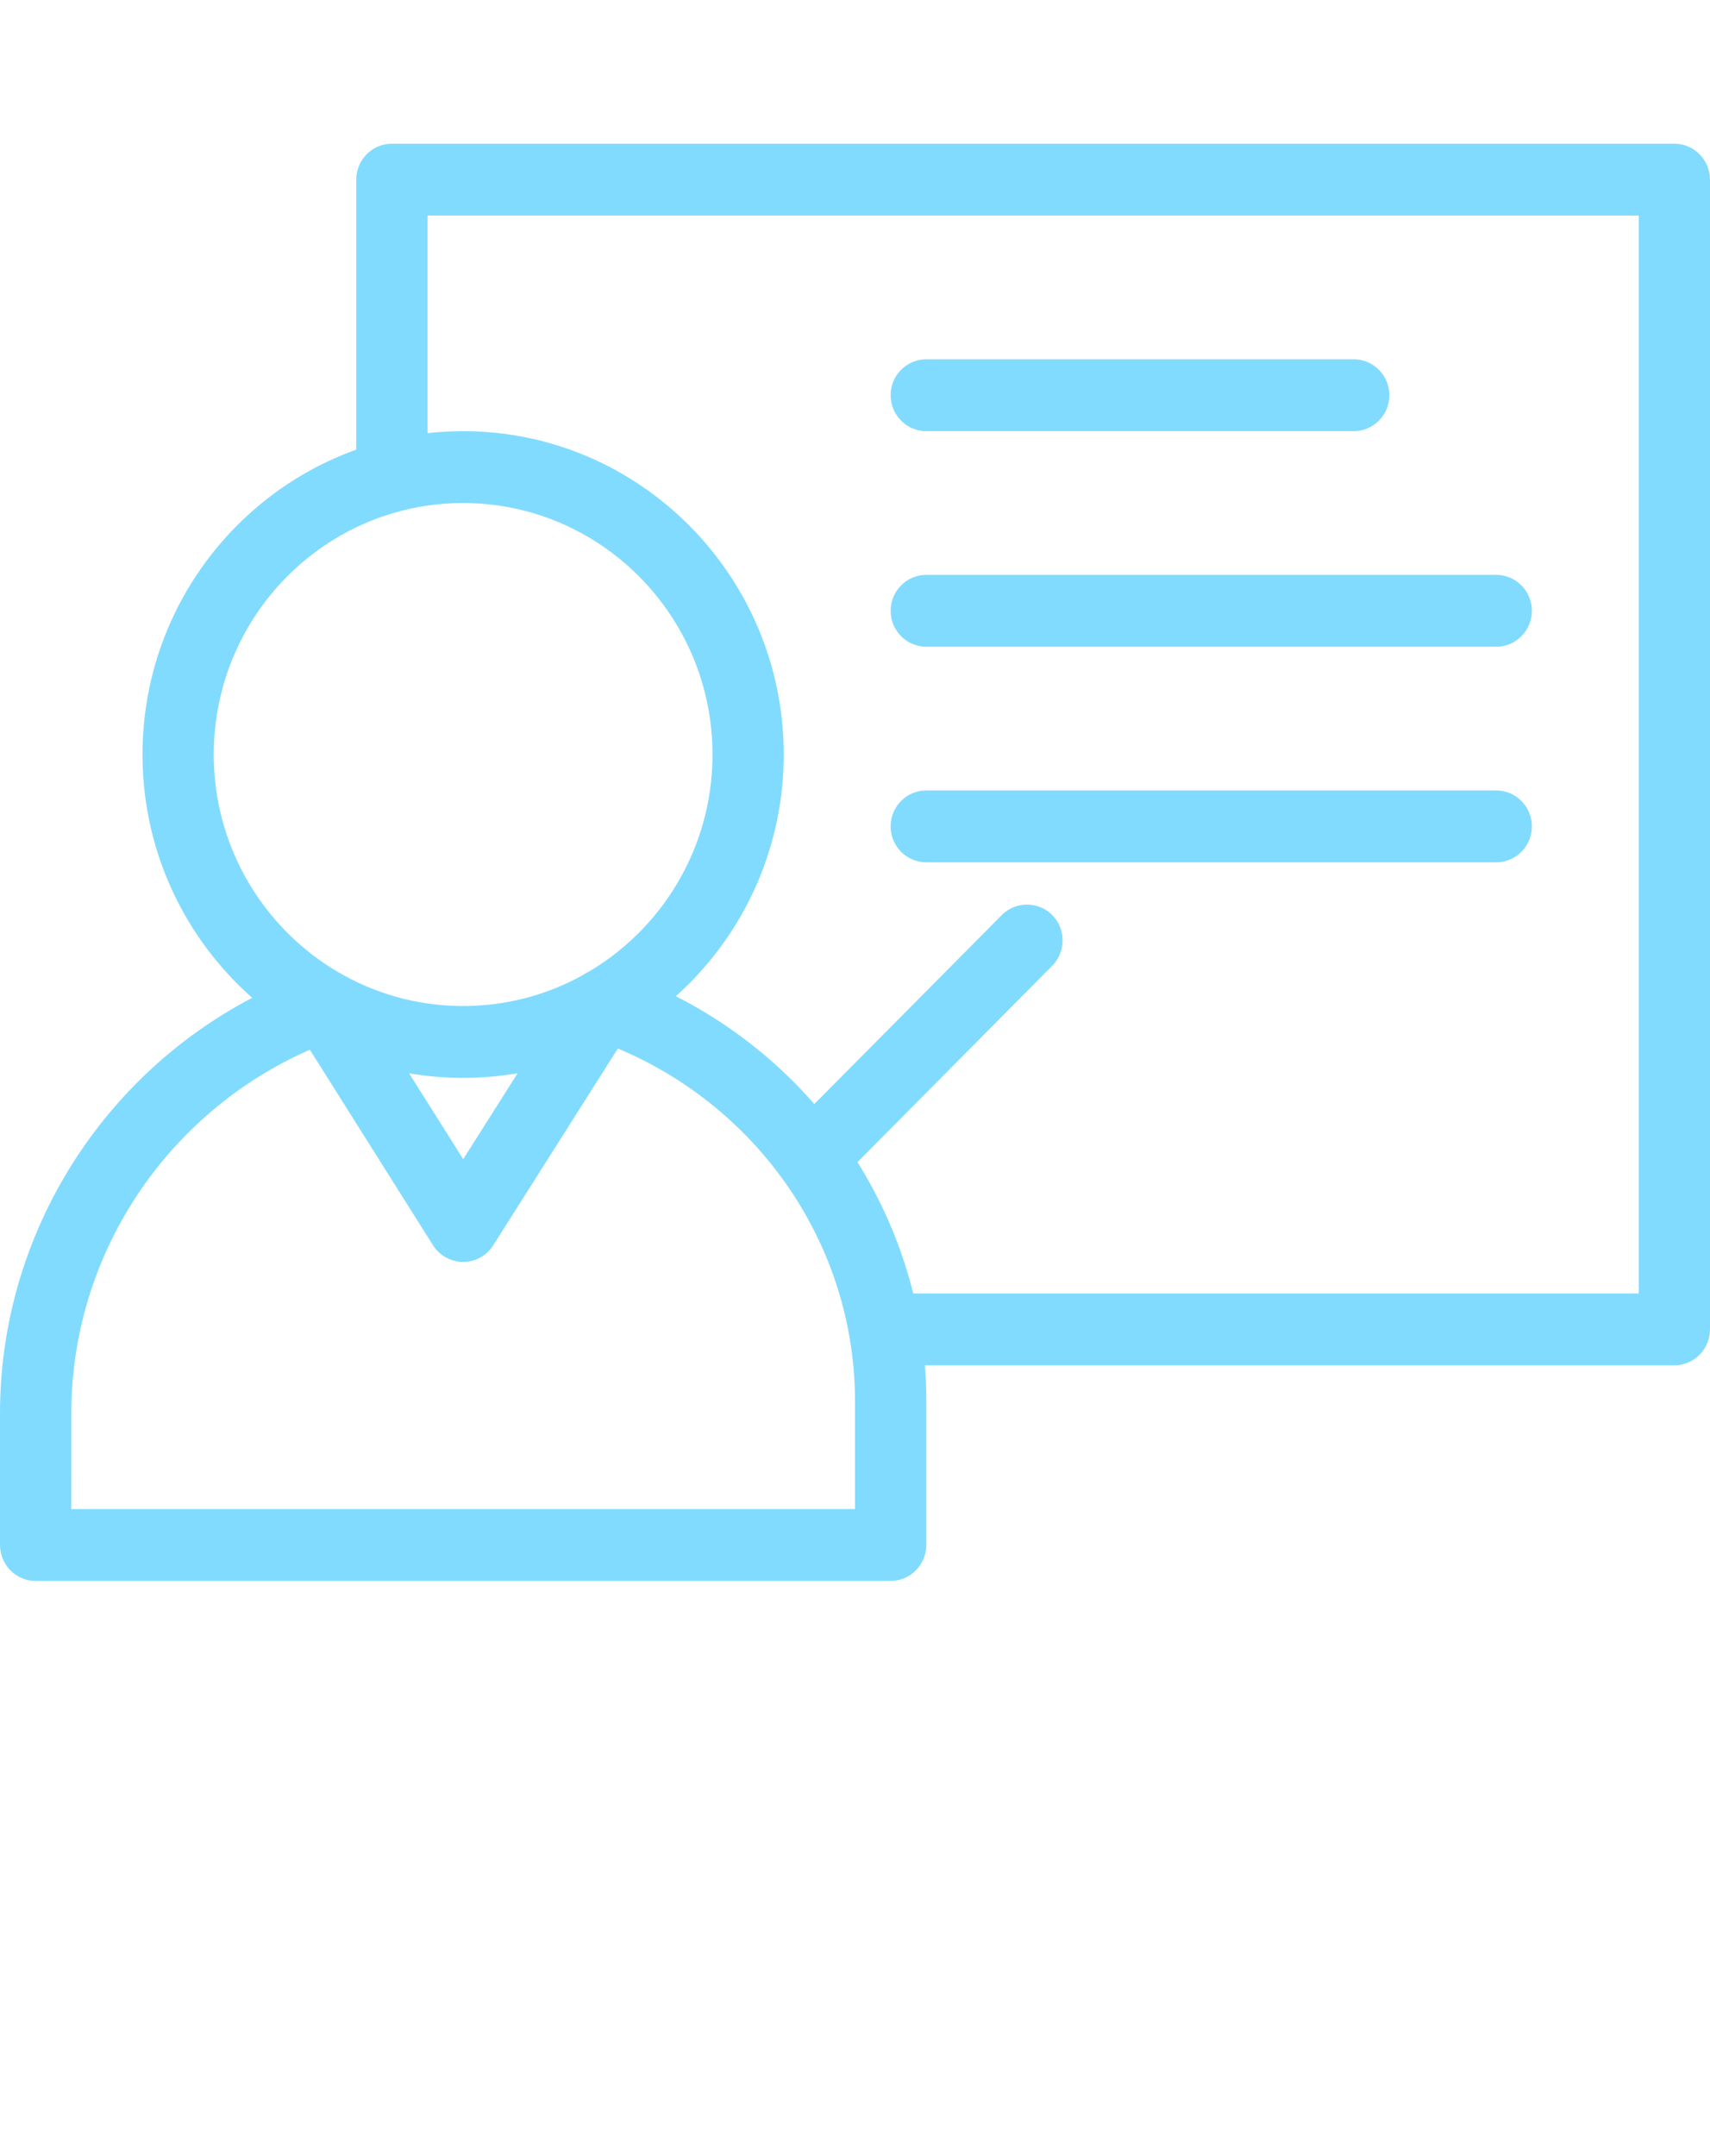 <svg width="73" height="92" viewBox="0 0 73 92" fill="none" xmlns="http://www.w3.org/2000/svg">
    <g clip-path="url(#clip0)">
        <path d="M71.479 58.267H36.5V55.2H69.958V9.2H18.25V21.467H15.208V7.667C15.208 6.82 15.89 6.133 16.729 6.133H71.479C72.316 6.133 73 6.82 73 7.667V56.733C73 57.58 72.316 58.267 71.479 58.267Z" fill="#81dbfe" />
        <path d="M19.771 46C12.225 46 6.083 39.805 6.083 32.2C6.083 24.595 12.225 18.4 19.771 18.4C27.317 18.4 33.458 24.595 33.458 32.2C33.458 39.805 27.317 46 19.771 46ZM19.771 21.467C13.9 21.467 9.125 26.281 9.125 32.2C9.125 38.119 13.9 42.933 19.771 42.933C25.641 42.933 30.417 38.119 30.417 32.2C30.417 26.281 25.641 21.467 19.771 21.467Z" fill="#81dbfe" />
        <path d="M38.021 67.467H1.521C0.681 67.467 0 66.78 0 65.933V60.309C0 51.879 5.356 44.304 13.332 41.461C14.001 41.225 14.743 41.489 15.12 42.084L19.774 49.468L24.479 42.044C24.857 41.452 25.587 41.194 26.25 41.418C34.2 44.129 39.545 51.514 39.545 59.797V65.93C39.542 66.78 38.857 67.467 38.021 67.467ZM3.042 64.4H36.5V59.8C36.5 53.222 32.479 47.312 26.377 44.746L21.051 53.151C20.771 53.593 20.288 53.854 19.771 53.854C19.251 53.854 18.767 53.584 18.49 53.151L13.228 44.798C7.09 47.487 3.045 53.572 3.045 60.312L3.042 64.4Z" fill="#81dbfe" />
        <path d="M57.792 18.4H39.542C38.705 18.4 38.021 17.713 38.021 16.867C38.021 16.02 38.705 15.333 39.542 15.333H57.792C58.628 15.333 59.312 16.02 59.312 16.867C59.312 17.713 58.628 18.4 57.792 18.4Z" fill="#81dbfe" />
        <path d="M63.875 27.6H39.542C38.705 27.6 38.021 26.913 38.021 26.067C38.021 25.22 38.705 24.533 39.542 24.533H63.875C64.712 24.533 65.396 25.22 65.396 26.067C65.396 26.913 64.712 27.6 63.875 27.6Z" fill="#81dbfe" />
        <path d="M63.875 36.8H39.542C38.705 36.8 38.021 36.113 38.021 35.267C38.021 34.42 38.705 33.733 39.542 33.733H63.875C64.712 33.733 65.396 34.42 65.396 35.267C65.396 36.113 64.712 36.8 63.875 36.8Z" fill="#81dbfe" />
        <path d="M35.241 50.336C34.852 50.336 34.462 50.186 34.164 49.889C33.571 49.297 33.571 48.318 34.164 47.72L42.769 39.048C43.359 38.456 44.326 38.456 44.919 39.048C45.51 39.646 45.51 40.624 44.919 41.216L36.315 49.889C36.02 50.186 35.63 50.336 35.241 50.336Z" fill="#81dbfe" />
    </g>
    <defs>
        <clipPath id="clip0">
            <rect width="73" height="92" fill="white" />
        </clipPath>
    </defs>
</svg>
    
